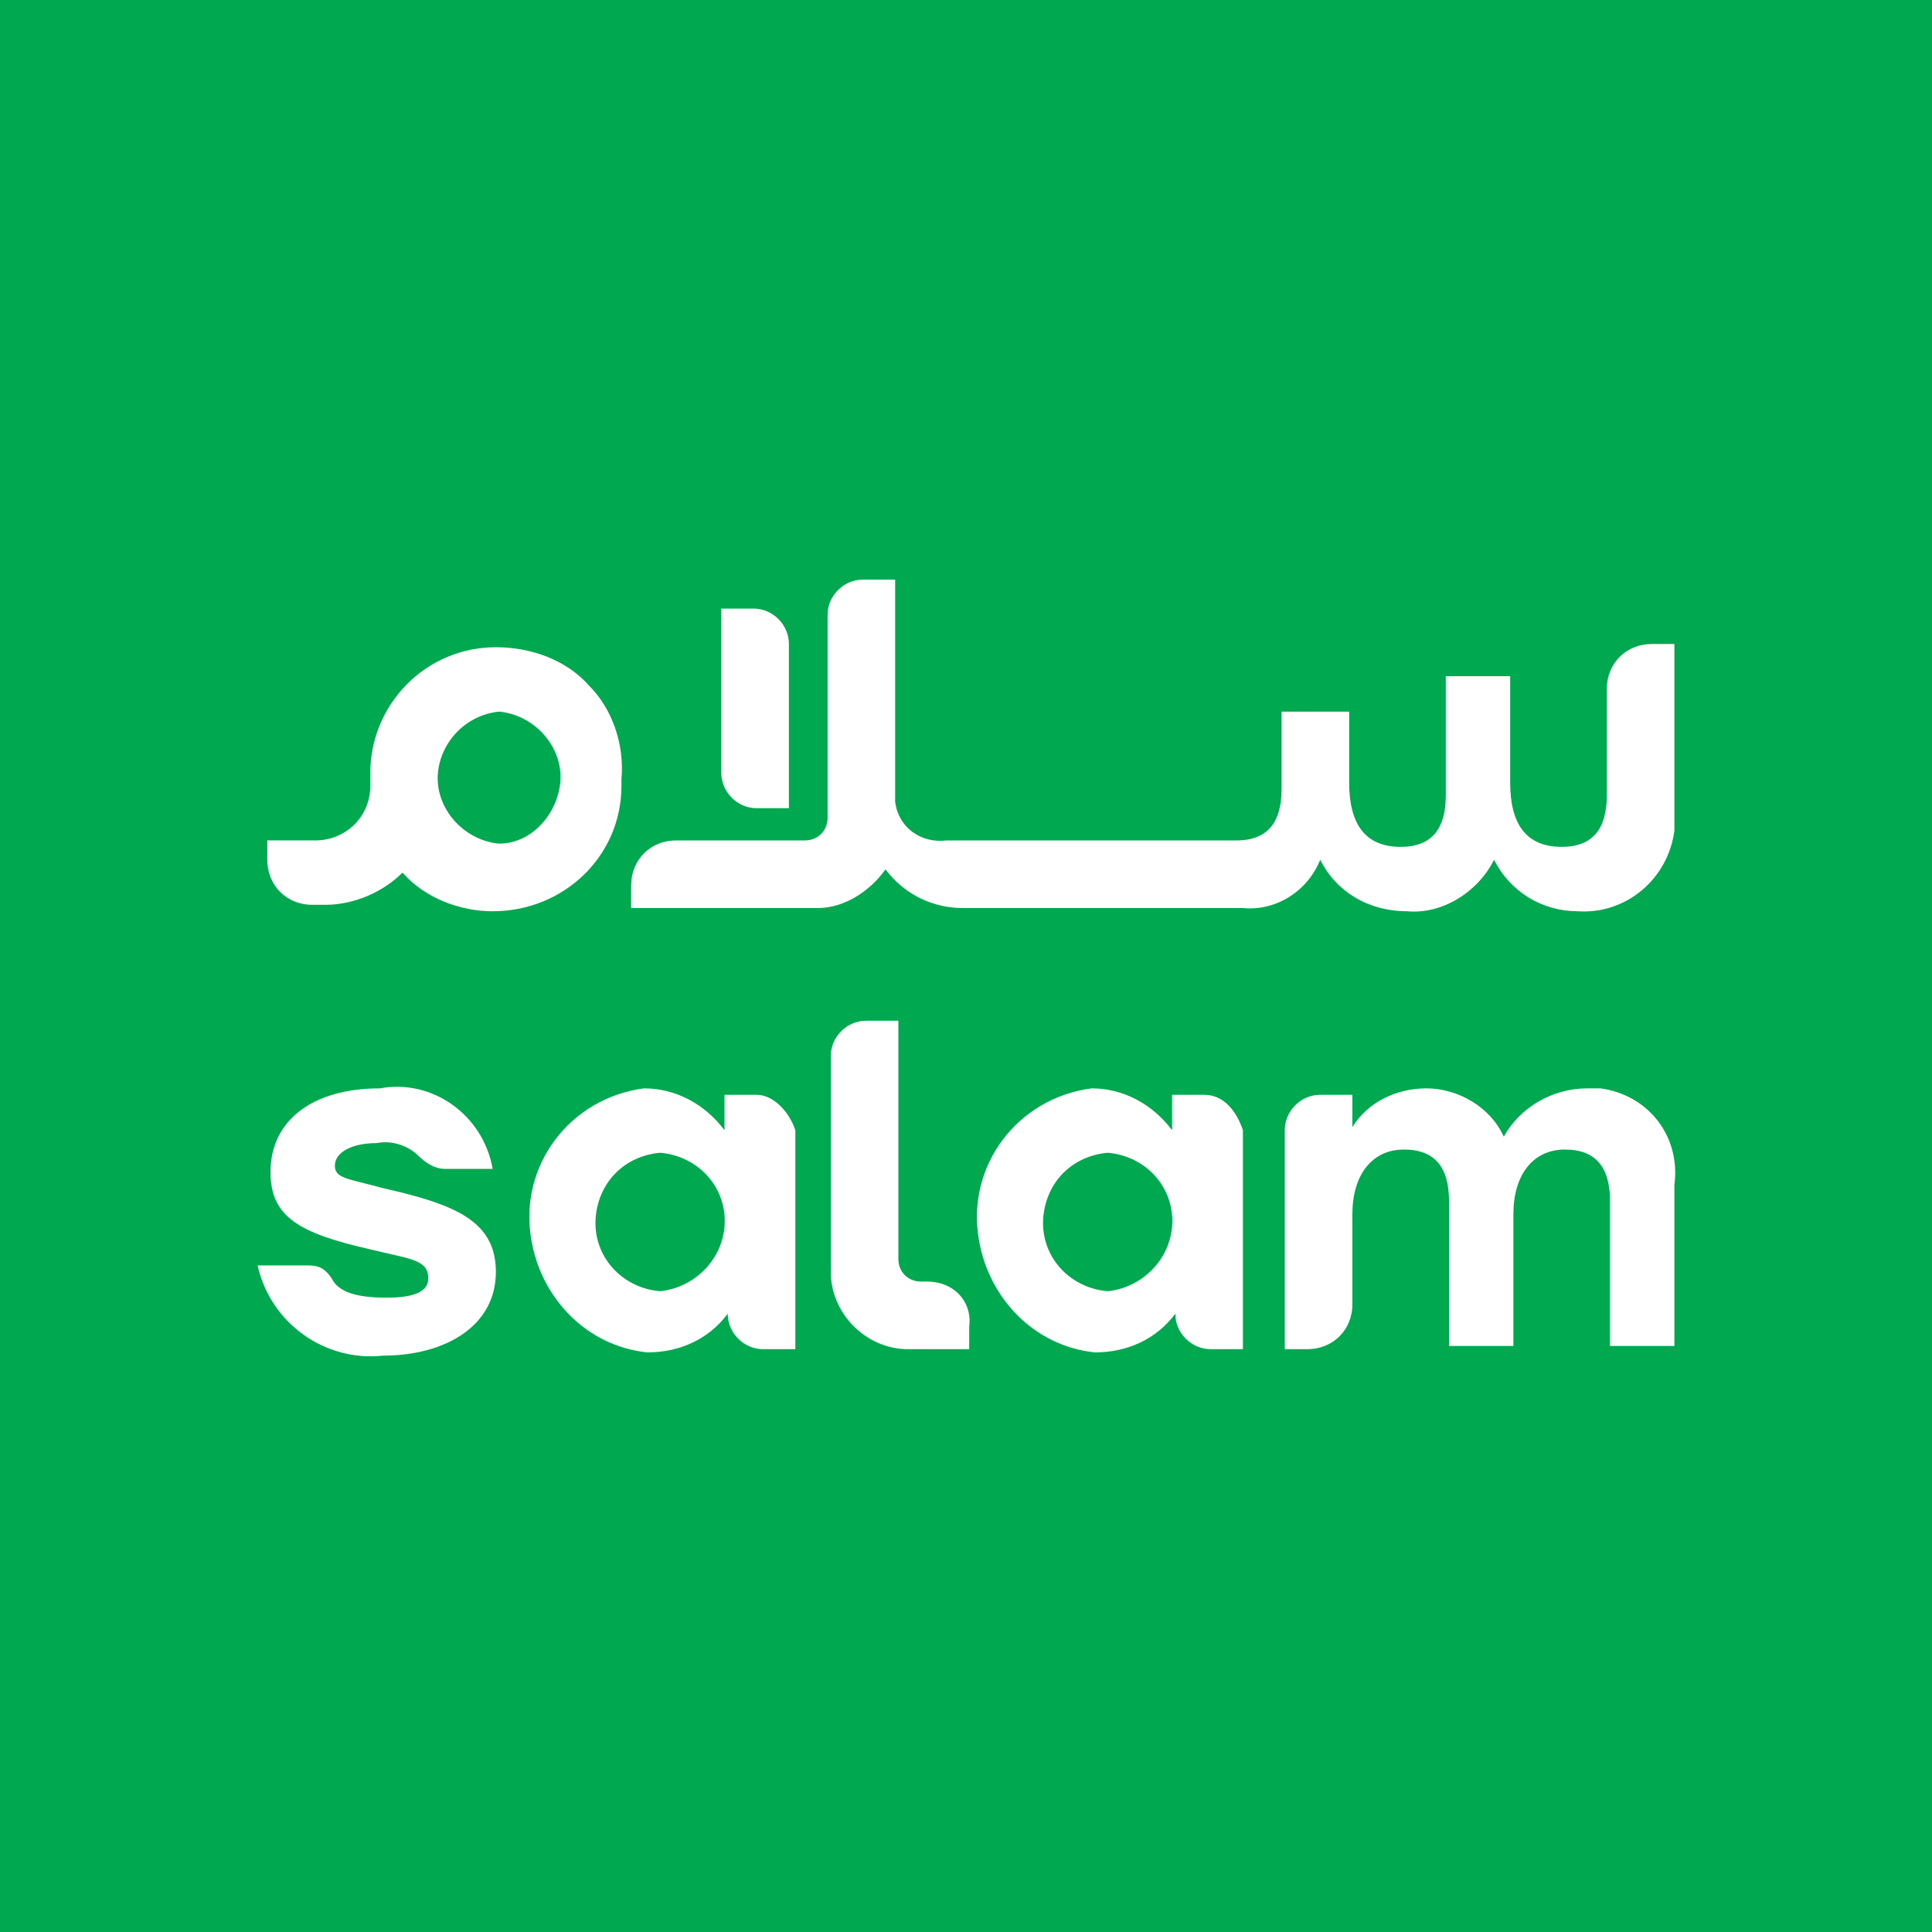 <?xml version="1.0" encoding="utf-8"?>
<!-- Generator: Adobe Illustrator 25.4.1, SVG Export Plug-In . SVG Version: 6.00 Build 0)  -->
<svg version="1.1" id="Layer_1" xmlns="http://www.w3.org/2000/svg" xmlns:xlink="http://www.w3.org/1999/xlink" x="0px" y="0px"
	 viewBox="0 0 60 60" enable-background="new 0 0 60 60" xml:space="preserve">
<rect fill="#00A84F" width="60" height="60"/>
<g>
	<path id="Path_53542" fill="#FFFFFF" d="M11.9,36.9c-1.1-0.3-1.5-0.3-1.5-0.7c0-0.4,0.5-0.7,1.3-0.7c0.5-0.1,1,0.1,1.3,0.4
		c0.2,0.2,0.5,0.4,0.8,0.4h1.5c-0.3-1.7-1.9-2.8-3.5-2.5c-2.1,0-3.4,1-3.4,2.6c0,1.4,0.9,1.9,3.1,2.4c1.2,0.3,1.8,0.3,1.8,0.9
		c0,0.4-0.4,0.6-1.3,0.6c-1,0-1.5-0.2-1.7-0.6c-0.2-0.3-0.4-0.4-0.7-0.4H8c0.4,1.8,2.1,3,3.9,2.8c1.9,0,3.5-0.9,3.5-2.6
		C15.4,37.9,14.1,37.4,11.9,36.9"/>
	<path id="Path_53543" fill="#FFFFFF" d="M49.3,33.8c-1.1,0-2.1,0.6-2.6,1.5c-0.4-0.9-1.4-1.5-2.4-1.5c-0.9,0-1.8,0.4-2.3,1.2v-1h-1
		c-0.6,0-1.1,0.5-1.1,1.1v6.8h0.7c0.8,0,1.4-0.6,1.4-1.4v0v-2.8c0-1.2,0.6-2,1.6-2c1,0,1.4,0.6,1.4,1.6v4.5h2v-4.1
		c0-1.2,0.6-2,1.6-2c1,0,1.4,0.6,1.4,1.6v4.5h2v-5c0.2-1.5-0.8-2.8-2.3-3C49.6,33.8,49.4,33.8,49.3,33.8"/>
	<path id="Path_53544" fill="#FFFFFF" d="M23.5,34h-1v1.1c-0.6-0.8-1.5-1.3-2.5-1.3c-2.3,0.3-3.9,2.4-3.5,4.7
		c0.3,1.8,1.7,3.3,3.6,3.5c1,0,1.9-0.4,2.5-1.2c0,0.6,0.5,1.1,1.1,1.1h1v-6.8C24.5,34.5,24,34,23.5,34 M20.5,40.1
		c-1.2-0.1-2.1-1.1-2-2.3c0.1-1.1,0.9-1.9,2-2c1.2,0.1,2.1,1.1,2,2.3C22.4,39.2,21.5,40,20.5,40.1"/>
	<path id="Path_53545" fill="#FFFFFF" d="M37.4,34h-1v1.1c-0.6-0.8-1.5-1.3-2.5-1.3c-2.3,0.3-3.9,2.4-3.5,4.7
		c0.3,1.8,1.7,3.3,3.6,3.5c1,0,1.9-0.4,2.5-1.2c0,0.6,0.5,1.1,1.1,1.1h1v-6.8C38.4,34.5,38,34,37.4,34 M34.4,40.1
		c-1.2-0.1-2.1-1.1-2-2.3c0.1-1.1,0.9-1.9,2-2c1.2,0.1,2.1,1.1,2,2.3C36.3,39.2,35.4,40,34.4,40.1"/>
	<path id="Path_53546" fill="#FFFFFF" d="M28.8,39.8h-0.2c-0.4,0-0.7-0.3-0.7-0.7l0,0v-7.4h-1c-0.6,0-1.1,0.5-1.1,1.1v6.7
		c0,1.3,1.1,2.4,2.4,2.4l0,0h1.9v-0.7C30.2,40.4,29.6,39.8,28.8,39.8L28.8,39.8"/>
	<path id="Path_53547" fill="#FFFFFF" d="M23.5,25.1c-0.6,0-1.1-0.5-1.1-1.1v-5.1h1c0.6,0,1.1,0.5,1.1,1.1v5.1H23.5z"/>
	<path id="Path_53548" fill="#FFFFFF" d="M51.3,20c-0.8,0-1.4,0.6-1.4,1.4v0v3.3c0,1-0.4,1.6-1.4,1.6c-1.1,0-1.6-0.7-1.6-2V21h-2
		v3.7c0,1-0.4,1.6-1.4,1.6c-1.1,0-1.6-0.7-1.6-2v-2.2h-2.1v2.4c0,1-0.4,1.6-1.4,1.6h-9c-0.8,0.1-1.5-0.4-1.6-1.2c0,0,0-0.1,0-0.1
		v-6.8h-1c-0.6,0-1.1,0.5-1.1,1.1v6.3c0,0.4-0.3,0.7-0.7,0.7l0,0h-4c-0.8,0-1.4,0.6-1.4,1.4v0v0.7h5.8c0.8,0,1.6-0.5,2.1-1.2
		c0.6,0.8,1.5,1.2,2.4,1.2h8.7c1,0.1,2-0.5,2.4-1.5c0.5,1,1.5,1.6,2.7,1.6c1.1,0.1,2.2-0.6,2.7-1.6c0.5,1,1.5,1.6,2.6,1.6
		c1.5,0.1,2.8-1,3-2.5c0-0.2,0-0.4,0-0.6V20H51.3z"/>
	<path id="Path_53549" fill="#FFFFFF" d="M18.3,21.3c-0.7-0.8-1.8-1.2-2.9-1.2c-2.2,0-3.9,1.8-3.9,3.9c0,0.1,0,0.1,0,0.2v0.2
		c0,1-0.8,1.7-1.7,1.7H8.3v0.6c0,0.8,0.6,1.4,1.4,1.4l0,0h0.4c0.9,0,1.8-0.4,2.4-1c0.7,0.8,1.8,1.2,2.8,1.2c2.2,0,4-1.7,4-3.9
		c0-0.1,0-0.1,0-0.2C19.4,23.1,19,22,18.3,21.3 M15.5,26.2c-1.1-0.1-2-1.1-1.9-2.2c0.1-1,0.9-1.8,1.9-1.9c1.1,0.1,2,1.1,1.9,2.2
		C17.3,25.3,16.5,26.2,15.5,26.2"/>
</g>
</svg>
